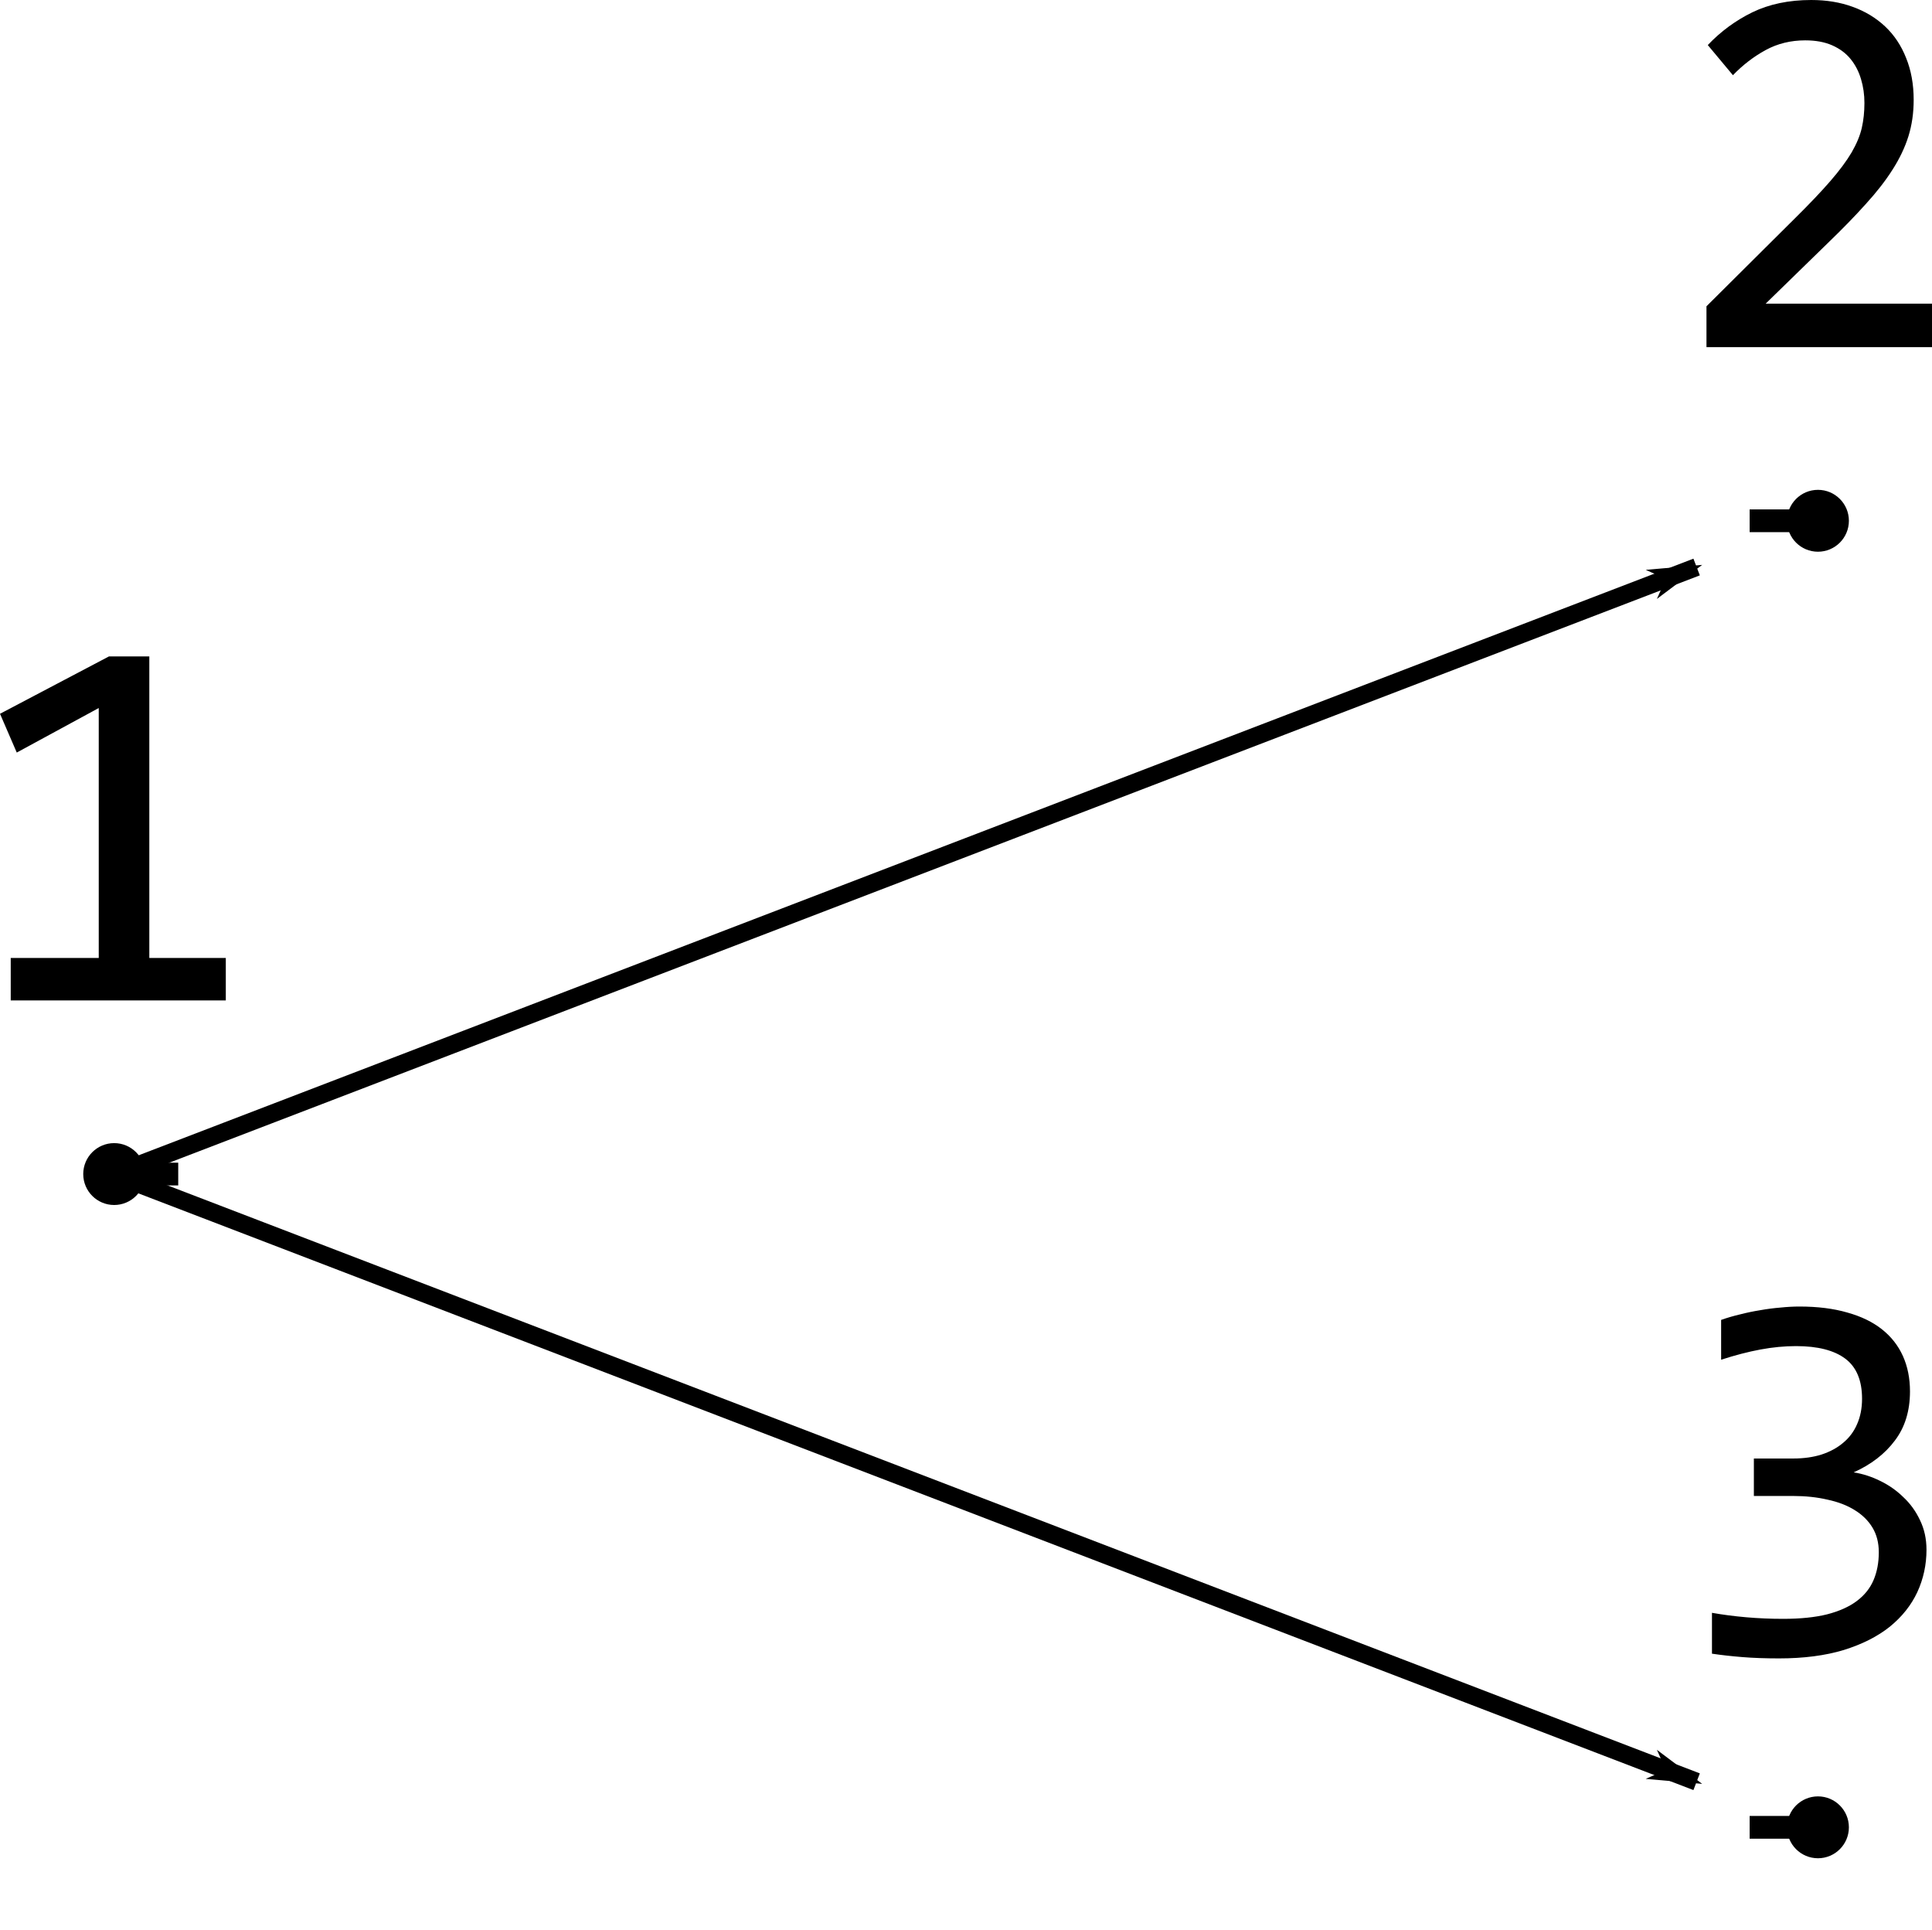 <?xml version="1.0" encoding="UTF-8" standalone="no"?>
<svg
   xmlns:dc="http://purl.org/dc/elements/1.1/"
   xmlns:cc="http://creativecommons.org/ns#"
   xmlns:rdf="http://www.w3.org/1999/02/22-rdf-syntax-ns#"
   xmlns:svg="http://www.w3.org/2000/svg"
   xmlns="http://www.w3.org/2000/svg"
   version="1.1"
   id="svg4387"
   viewBox="0 0 162.063 161.842"
   height="45.676mm"
   width="45.738mm">
  <defs
     id="defs4389">
    <marker
       style="overflow:visible"
       id="marker8436"
       refX="0"
       refY="0"
       orient="auto">
      <path
         transform="matrix(-0.8,0,0,-0.8,-10,0)"
         style="fill:#000000;fill-opacity:1;fill-rule:evenodd;stroke:#000000;stroke-width:1pt;stroke-opacity:1"
         d="M 0,0 5,-5 -12.5,0 5,5 0,0 Z"
         id="path8438" />
    </marker>
    <marker
       style="overflow:visible"
       id="marker8306"
       refX="0"
       refY="0"
       orient="auto">
      <path
         transform="matrix(0.8,0,0,0.8,5.92,0.8)"
         style="fill:#000000;fill-opacity:1;fill-rule:evenodd;stroke:#000000;stroke-width:1pt;stroke-opacity:1"
         d="m -2.5,-1 c 0,2.76 -2.24,5 -5,5 -2.76,0 -5,-2.24 -5,-5 0,-2.76 2.24,-5 5,-5 2.76,0 5,2.24 5,5 z"
         id="path8308" />
    </marker>
    <marker
       style="overflow:visible"
       id="marker8182"
       refX="0"
       refY="0"
       orient="auto">
      <path
         transform="matrix(0.8,0,0,0.8,5.92,0.8)"
         style="fill:#000000;fill-opacity:1;fill-rule:evenodd;stroke:#000000;stroke-width:1pt;stroke-opacity:1"
         d="m -2.5,-1 c 0,2.76 -2.24,5 -5,5 -2.76,0 -5,-2.24 -5,-5 0,-2.76 2.24,-5 5,-5 2.76,0 5,2.24 5,5 z"
         id="path8184" />
    </marker>
    <marker
       orient="auto"
       refY="0"
       refX="0"
       id="marker6958"
       style="overflow:visible">
      <path
         id="path6960"
         d="m -2.5,-1 c 0,2.76 -2.24,5 -5,5 -2.76,0 -5,-2.24 -5,-5 0,-2.76 2.24,-5 5,-5 2.76,0 5,2.24 5,5 z"
         style="fill:#000000;fill-opacity:1;fill-rule:evenodd;stroke:#000000;stroke-width:1pt;stroke-opacity:1"
         transform="matrix(0.8,0,0,0.8,5.92,0.8)" />
    </marker>
    <marker
       orient="auto"
       refY="0"
       refX="0"
       id="marker6846"
       style="overflow:visible">
      <path
         id="path6848"
         d="m -2.5,-1 c 0,2.76 -2.24,5 -5,5 -2.76,0 -5,-2.24 -5,-5 0,-2.76 2.24,-5 5,-5 2.76,0 5,2.24 5,5 z"
         style="fill:#000000;fill-opacity:1;fill-rule:evenodd;stroke:#000000;stroke-width:1pt;stroke-opacity:1"
         transform="matrix(0.8,0,0,0.8,5.92,0.8)" />
    </marker>
    <marker
       style="overflow:visible"
       id="marker6536"
       refX="0"
       refY="0"
       orient="auto">
      <path
         transform="matrix(-0.8,0,0,-0.8,-10,0)"
         style="fill:#000000;fill-opacity:1;fill-rule:evenodd;stroke:#000000;stroke-width:1pt;stroke-opacity:1"
         d="M 0,0 5,-5 -12.5,0 5,5 0,0 Z"
         id="path6538" />
    </marker>
    <marker
       orient="auto"
       refY="0"
       refX="0"
       id="marker5783"
       style="overflow:visible">
      <path
         id="path5785"
         d="m -2.5,-1 c 0,2.76 -2.24,5 -5,5 -2.76,0 -5,-2.24 -5,-5 0,-2.76 2.24,-5 5,-5 2.76,0 5,2.24 5,5 z"
         style="fill:#000000;fill-opacity:1;fill-rule:evenodd;stroke:#000000;stroke-width:1pt;stroke-opacity:1"
         transform="matrix(0.8,0,0,0.8,5.92,0.8)" />
    </marker>
    <marker
       orient="auto"
       refY="0"
       refX="0"
       id="marker5689"
       style="overflow:visible">
      <path
         id="path5691"
         d="m -2.5,-1 c 0,2.76 -2.24,5 -5,5 -2.76,0 -5,-2.24 -5,-5 0,-2.76 2.24,-5 5,-5 2.76,0 5,2.24 5,5 z"
         style="fill:#000000;fill-opacity:1;fill-rule:evenodd;stroke:#000000;stroke-width:1pt;stroke-opacity:1"
         transform="matrix(0.8,0,0,0.8,5.92,0.8)" />
    </marker>
    <marker
       style="overflow:visible"
       id="marker5464"
       refX="0"
       refY="0"
       orient="auto">
      <path
         transform="matrix(-0.8,0,0,-0.8,-10,0)"
         style="fill:#000000;fill-opacity:1;fill-rule:evenodd;stroke:#000000;stroke-width:1pt;stroke-opacity:1"
         d="M 0,0 5,-5 -12.5,0 5,5 0,0 Z"
         id="path5466" />
    </marker>
    <marker
       style="overflow:visible"
       id="marker5424"
       refX="0"
       refY="0"
       orient="auto">
      <path
         transform="matrix(0.8,0,0,0.8,5.92,0.8)"
         style="fill:#000000;fill-opacity:1;fill-rule:evenodd;stroke:#000000;stroke-width:1pt;stroke-opacity:1"
         d="m -2.5,-1 c 0,2.76 -2.24,5 -5,5 -2.76,0 -5,-2.24 -5,-5 0,-2.76 2.24,-5 5,-5 2.76,0 5,2.24 5,5 z"
         id="path5426" />
    </marker>
    <marker
       style="overflow:visible"
       id="marker5390"
       refX="0"
       refY="0"
       orient="auto">
      <path
         transform="matrix(0.8,0,0,0.8,5.92,0.8)"
         style="fill:#000000;fill-opacity:1;fill-rule:evenodd;stroke:#000000;stroke-width:1pt;stroke-opacity:1"
         d="m -2.5,-1 c 0,2.76 -2.24,5 -5,5 -2.76,0 -5,-2.24 -5,-5 0,-2.76 2.24,-5 5,-5 2.76,0 5,2.24 5,5 z"
         id="path5392" />
    </marker>
    <marker
       orient="auto"
       refY="0"
       refX="0"
       id="marker11464"
       style="overflow:visible">
      <path
         id="path11466"
         d="m -2.5,-1 c 0,2.76 -2.24,5 -5,5 -2.76,0 -5,-2.24 -5,-5 0,-2.76 2.24,-5 5,-5 2.76,0 5,2.24 5,5 z"
         style="fill:#000000;fill-opacity:1;fill-rule:evenodd;stroke:#000000;stroke-width:1pt;stroke-opacity:1"
         transform="matrix(0.8,0,0,0.8,5.92,0.8)" />
    </marker>
    <marker
       orient="auto"
       refY="0"
       refX="0"
       id="marker11552"
       style="overflow:visible">
      <path
         id="path11554"
         d="m -2.5,-1 c 0,2.76 -2.24,5 -5,5 -2.76,0 -5,-2.24 -5,-5 0,-2.76 2.24,-5 5,-5 2.76,0 5,2.24 5,5 z"
         style="fill:#000000;fill-opacity:1;fill-rule:evenodd;stroke:#000000;stroke-width:1pt;stroke-opacity:1"
         transform="matrix(0.8,0,0,0.8,5.92,0.8)" />
    </marker>
    <marker
       orient="auto"
       refY="0"
       refX="0"
       id="marker6108"
       style="overflow:visible">
      <path
         id="path6110"
         d="M 0,0 5,-5 -12.5,0 5,5 0,0 Z"
         style="fill:#000000;fill-opacity:1;fill-rule:evenodd;stroke:#000000;stroke-width:1pt;stroke-opacity:1"
         transform="matrix(-0.8,0,0,-0.8,-10,0)" />
    </marker>
    <marker
       style="overflow:visible"
       id="marker5390-0"
       refX="0"
       refY="0"
       orient="auto">
      <path
         transform="matrix(0.8,0,0,0.8,5.92,0.8)"
         style="fill:#000000;fill-opacity:1;fill-rule:evenodd;stroke:#000000;stroke-width:1pt;stroke-opacity:1"
         d="m -2.5,-1 c 0,2.76 -2.24,5 -5,5 -2.76,0 -5,-2.24 -5,-5 0,-2.76 2.24,-5 5,-5 2.76,0 5,2.24 5,5 z"
         id="path5392-5" />
    </marker>
    <marker
       style="overflow:visible"
       id="marker5424-6"
       refX="0"
       refY="0"
       orient="auto">
      <path
         transform="matrix(0.8,0,0,0.8,5.92,0.8)"
         style="fill:#000000;fill-opacity:1;fill-rule:evenodd;stroke:#000000;stroke-width:1pt;stroke-opacity:1"
         d="m -2.5,-1 c 0,2.76 -2.24,5 -5,5 -2.76,0 -5,-2.24 -5,-5 0,-2.76 2.24,-5 5,-5 2.76,0 5,2.24 5,5 z"
         id="path5426-8" />
    </marker>
    <marker
       orient="auto"
       refY="0"
       refX="0"
       id="marker4761"
       style="overflow:visible">
      <path
         id="path4763"
         d="m -2.5,-1 c 0,2.76 -2.24,5 -5,5 -2.76,0 -5,-2.24 -5,-5 0,-2.76 2.24,-5 5,-5 2.76,0 5,2.24 5,5 z"
         style="fill:#000000;fill-opacity:1;fill-rule:evenodd;stroke:#000000;stroke-width:1pt;stroke-opacity:1"
         transform="matrix(0.8,0,0,0.8,5.92,0.8)" />
    </marker>
    <marker
       orient="auto"
       refY="0"
       refX="0"
       id="marker4819"
       style="overflow:visible">
      <path
         id="path4821"
         d="m -2.5,-1 c 0,2.76 -2.24,5 -5,5 -2.76,0 -5,-2.24 -5,-5 0,-2.76 2.24,-5 5,-5 2.76,0 5,2.24 5,5 z"
         style="fill:#000000;fill-opacity:1;fill-rule:evenodd;stroke:#000000;stroke-width:1pt;stroke-opacity:1"
         transform="matrix(0.8,0,0,0.8,5.92,0.8)" />
    </marker>
  </defs>
  <g
     transform="translate(-312.567,-261.809)"
     id="layer1">
    <path
       id="path5786"
       d="M 322.189,360.276 454.886,309.364"
       style="opacity:1;fill:none;fill-opacity:1;stroke:#000000;stroke-width:1.5;stroke-miterlimit:10;stroke-dasharray:none;stroke-dashoffset:0;stroke-opacity:1;marker-start:url(#marker11464);marker-mid:url(#marker11552);marker-end:url(#marker6108)" />
    <path
       id="path6490"
       d="m 322.19,360.276 5.327,0"
       style="opacity:1;fill:none;fill-opacity:1;stroke:#000000;stroke-width:1.908;stroke-miterlimit:10;stroke-dasharray:none;stroke-dashoffset:0;stroke-opacity:1;marker-start:url(#marker6846);marker-mid:url(#marker6958)" />
    <g
       id="text6492"
       style="font-style:normal;font-weight:normal;font-size:90px;line-height:125%;font-family:sans-serif;letter-spacing:0px;word-spacing:0px;fill:#000000;fill-opacity:1;stroke:none;stroke-width:1px;stroke-linecap:butt;stroke-linejoin:miter;stroke-opacity:1">
      <path
         id="path4505"
         style="font-style:normal;font-variant:normal;font-weight:normal;font-stretch:normal;font-size:45px;font-family:Consolas;-inkscape-font-specification:Consolas"
         d="m 331.507,345.712 -18.04,0 0,-3.56 7.383,0 0,-20.962 -6.877,3.735 -1.406,-3.252 9.141,-4.812 3.384,0 0,25.291 6.416,0 0,3.56 z" />
    </g>
    <path
       style="opacity:1;fill:none;fill-opacity:1;stroke:#000000;stroke-width:1.908;stroke-miterlimit:10;stroke-dasharray:none;stroke-dashoffset:0;stroke-opacity:1;marker-start:url(#marker5689);marker-mid:url(#marker5783)"
       d="m 465.018,415.065 -5.684,0"
       id="path6504" />
    <g
       id="text6506"
       style="font-style:normal;font-weight:normal;font-size:90px;line-height:125%;font-family:sans-serif;letter-spacing:0px;word-spacing:0px;fill:#000000;fill-opacity:1;stroke:none;stroke-width:1px;stroke-linecap:butt;stroke-linejoin:miter;stroke-opacity:1">
      <path
         id="path4499"
         style="font-style:normal;font-variant:normal;font-weight:normal;font-stretch:normal;font-size:45px;font-family:Consolas;-inkscape-font-specification:Consolas"
         d="m 474.168,391.779 q 0,1.89 -0.769,3.56 -0.769,1.648 -2.307,2.9 -1.538,1.23 -3.867,1.956 -2.329,0.703 -5.427,0.703 -1.714,0 -3.076,-0.11 -1.362,-0.11 -2.549,-0.286 l 0,-3.428 q 1.362,0.242 2.878,0.374 1.516,0.132 3.098,0.132 2.153,0 3.669,-0.374 1.538,-0.396 2.505,-1.121 0.967,-0.725 1.406,-1.758 0.439,-1.033 0.439,-2.329 0,-1.187 -0.527,-2.065 -0.527,-0.879 -1.494,-1.472 -0.945,-0.593 -2.285,-0.879 -1.318,-0.308 -2.9,-0.308 l -3.274,0 0,-3.142 3.318,0 q 1.296,0 2.351,-0.33 1.077,-0.352 1.824,-0.989 0.769,-0.637 1.165,-1.56 0.417,-0.945 0.417,-2.131 0,-2.307 -1.406,-3.362 -1.406,-1.055 -4.131,-1.055 -1.45,0 -2.988,0.286 -1.538,0.286 -3.296,0.857 l 0,-3.34 q 0.747,-0.264 1.582,-0.461 0.857,-0.22 1.692,-0.352 0.857,-0.154 1.692,-0.22 0.835,-0.088 1.604,-0.088 2.285,0 4.021,0.505 1.736,0.483 2.9,1.406 1.165,0.923 1.758,2.241 0.593,1.318 0.593,2.966 0,2.461 -1.274,4.131 -1.252,1.67 -3.45,2.659 1.121,0.176 2.197,0.703 1.099,0.527 1.956,1.362 0.879,0.813 1.406,1.934 0.549,1.121 0.549,2.483 z" />
    </g>
    <path
       id="path6514"
       d="m 465.018,305.486 -5.684,0"
       style="opacity:1;fill:none;fill-opacity:1;stroke:#000000;stroke-width:1.908;stroke-miterlimit:10;stroke-dasharray:none;stroke-dashoffset:0;stroke-opacity:1;marker-start:url(#marker5390-0);marker-mid:url(#marker5424-6)" />
    <g
       id="text6516"
       style="font-style:normal;font-weight:normal;font-size:90px;line-height:125%;font-family:sans-serif;letter-spacing:0px;word-spacing:0px;fill:#000000;fill-opacity:1;stroke:none;stroke-width:1px;stroke-linecap:butt;stroke-linejoin:miter;stroke-opacity:1">
      <path
         id="path4502"
         style="font-style:normal;font-variant:normal;font-weight:normal;font-stretch:normal;font-size:45px;font-family:Consolas;-inkscape-font-specification:Consolas"
         d="m 474.63,290.923 -18.918,0 0,-3.428 7.427,-7.383 q 1.824,-1.802 2.966,-3.12 1.143,-1.318 1.78,-2.395 0.637,-1.099 0.857,-2.065 0.22,-0.967 0.22,-2.087 0,-1.055 -0.286,-2 -0.286,-0.967 -0.879,-1.692 -0.593,-0.725 -1.538,-1.143 -0.945,-0.417 -2.263,-0.417 -1.824,0 -3.318,0.813 -1.494,0.813 -2.747,2.109 l -2.109,-2.527 q 1.626,-1.714 3.735,-2.747 2.131,-1.033 4.944,-1.033 1.912,0 3.472,0.571 1.582,0.571 2.725,1.648 1.143,1.077 1.758,2.637 0.637,1.56 0.637,3.516 0,1.648 -0.439,3.054 -0.439,1.406 -1.34,2.812 -0.879,1.384 -2.241,2.878 -1.34,1.494 -3.186,3.274 l -5.208,5.076 13.953,0 0,3.647 z" />
    </g>
    <path
       style="opacity:1;fill:none;fill-opacity:1;stroke:#000000;stroke-width:1.5;stroke-miterlimit:10;stroke-dasharray:none;stroke-dashoffset:0;stroke-opacity:1;marker-start:url(#marker8182);marker-mid:url(#marker8306);marker-end:url(#marker8436)"
       d="m 322.189,360.329 132.697,50.912"
       id="path8180" />
  </g>
</svg>
